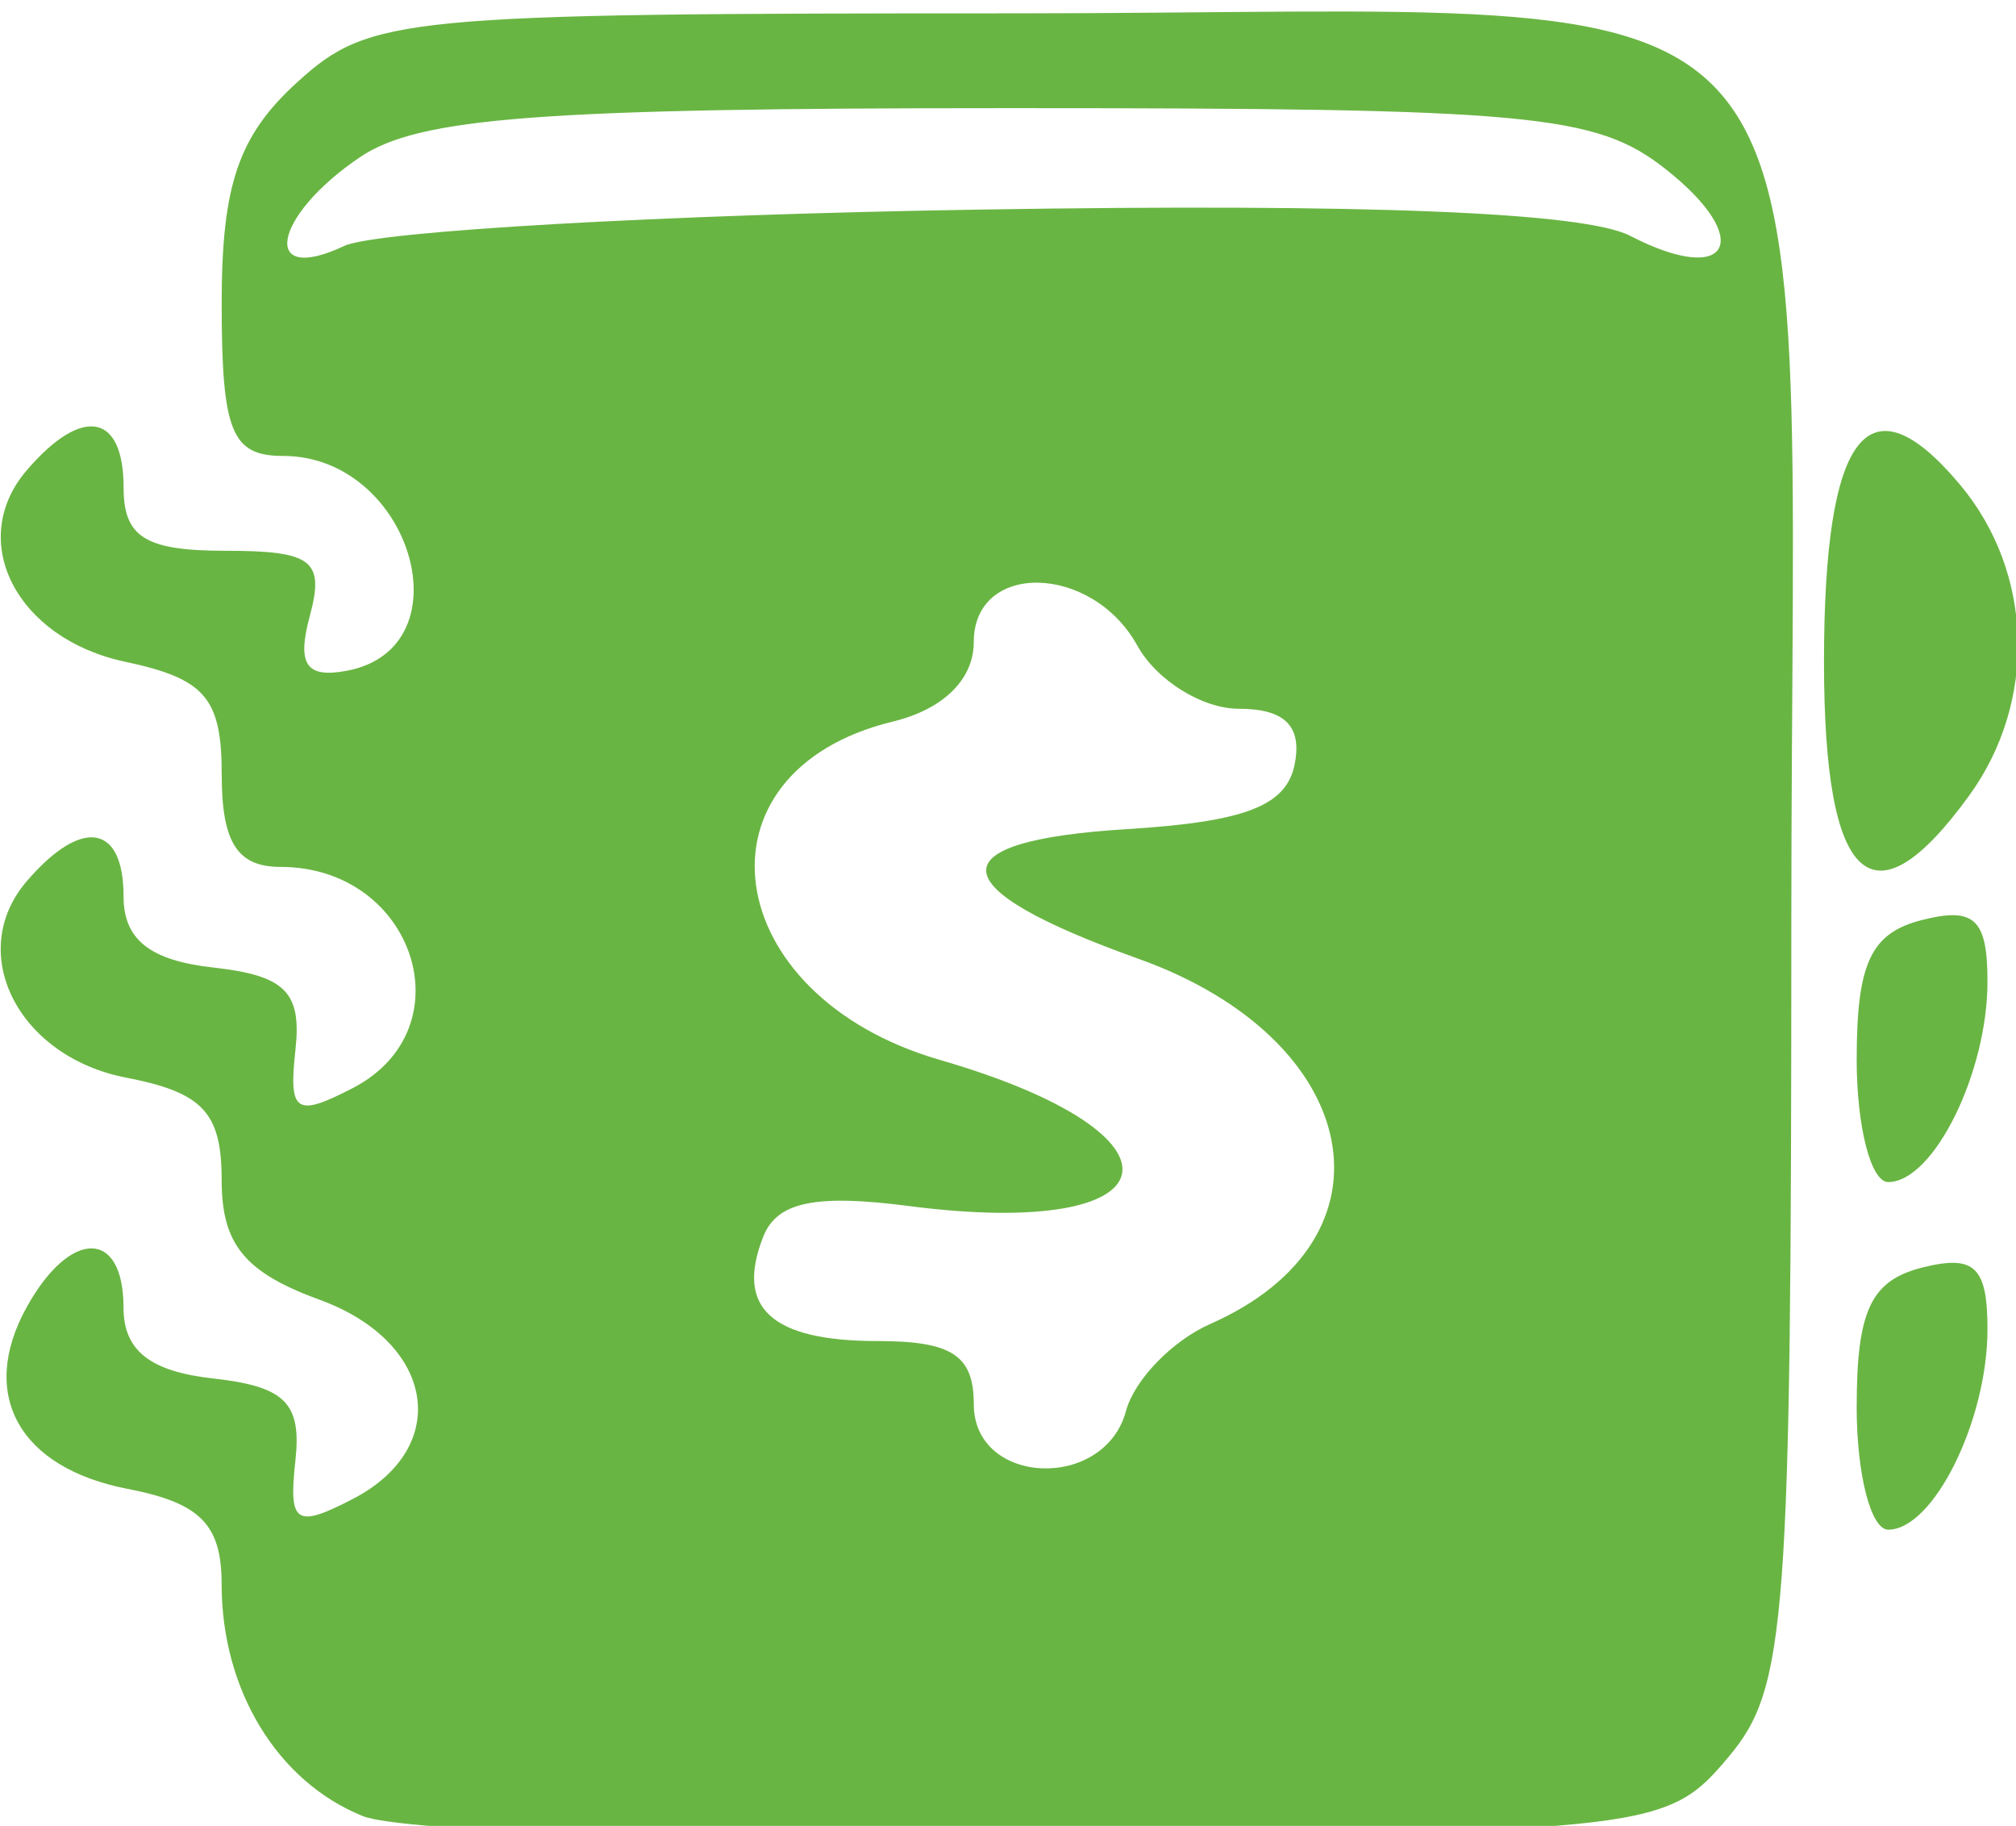 <?xml version="1.0" encoding="UTF-8" standalone="no"?>
<!-- Created with Inkscape (http://www.inkscape.org/) -->

<svg
   xmlns:dc="http://purl.org/dc/elements/1.1/"
   xmlns:cc="http://creativecommons.org/ns#"
   xmlns:rdf="http://www.w3.org/1999/02/22-rdf-syntax-ns#"
   xmlns:svg="http://www.w3.org/2000/svg"
   xmlns="http://www.w3.org/2000/svg"
   xmlns:sodipodi="http://sodipodi.sourceforge.net/DTD/sodipodi-0.dtd"
   xmlns:inkscape="http://www.inkscape.org/namespaces/inkscape"
   id="svg2"
   height="3.183mm"
   width="3.515mm"
   version="1.1"
   viewBox="0 0 12.455 11.277"
   inkscape:version="0.91 r13725"
   sodipodi:docname="ordering.svg">
  <defs
     id="defs4611" />
  <sodipodi:namedview
     pagecolor="#ffffff"
     bordercolor="#666666"
     borderopacity="1"
     objecttolerance="10"
     gridtolerance="10"
     guidetolerance="10"
     inkscape:pageopacity="0"
     inkscape:pageshadow="2"
     inkscape:window-width="1366"
     inkscape:window-height="746"
     id="namedview4609"
     showgrid="false"
     showguides="true"
     inkscape:guide-bbox="true"
     inkscape:zoom="1.7244315"
     inkscape:cx="-105.4936"
     inkscape:cy="-38.848406"
     inkscape:window-x="0"
     inkscape:window-y="0"
     inkscape:window-maximized="1"
     inkscape:current-layer="layer1"
     fit-margin-top="0"
     fit-margin-left="0"
     fit-margin-right="0"
     fit-margin-bottom="0">
    <sodipodi:guide
       position="-36.898,107.672"
       orientation="1,0"
       id="guide5153" />
  </sodipodi:namedview>
  <g
     id="layer1"
     transform="translate(-3.055,-93.897)"
     style="fill:#69b543">
    <g
       id="ledger"
       transform="matrix(0.2,0,0,0.199,-3.514,21.325)">
      <path
         id="path4157"
         d="m 44.05,421.05 c -2.637,-1.069 -4.359,-3.911 -4.359,-7.196 0,-1.853 -0.657,-2.523 -2.903,-2.959 -3.355,-0.652 -4.614,-2.927 -3.119,-5.64 1.342,-2.436 2.991,-2.433 2.991,0.006 0,1.34 0.815,1.989 2.778,2.208 2.216,0.248 2.728,0.764 2.532,2.55 -0.215,1.954 0.01,2.106 1.768,1.192 3.085,-1.604 2.547,-4.878 -1.016,-6.185 -2.319,-0.85 -3.03,-1.723 -3.03,-3.717 0,-2.095 -0.579,-2.719 -2.949,-3.179 -3.341,-0.649 -4.967,-3.879 -3.071,-6.098 1.694,-1.983 2.99,-1.778 2.99,0.473 0,1.34 0.815,1.989 2.778,2.208 2.216,0.248 2.728,0.764 2.532,2.55 -0.215,1.954 0.01,2.106 1.768,1.192 3.541,-1.841 1.91,-6.866 -2.228,-6.866 -1.336,0 -1.818,-0.76 -1.818,-2.866 0,-2.377 -0.509,-2.975 -2.985,-3.503 -3.355,-0.716 -4.907,-3.755 -3.036,-5.945 1.71,-2.002 2.99,-1.771 2.99,0.538 0,1.543 0.673,1.963 3.148,1.963 2.681,0 3.067,0.3 2.605,2.02 -0.405,1.506 -0.117,1.94 1.133,1.706 3.753,-0.702 2,-6.67 -1.959,-6.67 -1.593,0 -1.897,-0.757 -1.897,-4.735 0,-3.681 0.521,-5.21 2.338,-6.869 2.236,-2.04 3.201,-2.134 22.047,-2.134 26.384,0 24.102,-2.667 24.102,28.167 0,21.789 -0.15,23.805 -1.929,25.941 -1.891,2.271 -2.303,2.321 -20.961,2.53 -10.467,0.117 -20.025,-0.189 -21.238,-0.681 z m 23.577,-12.574 c 0.26,-0.966 1.43,-2.18 2.601,-2.699 5.969,-2.644 4.754,-8.835 -2.224,-11.34 -6.136,-2.202 -6.264,-3.654 -0.355,-4.021 3.669,-0.228 4.936,-0.721 5.19,-2.019 0.231,-1.18 -0.308,-1.717 -1.723,-1.717 -1.132,0 -2.545,-0.883 -3.14,-1.963 -1.402,-2.545 -5.051,-2.621 -5.051,-0.106 0,1.156 -0.942,2.086 -2.496,2.465 -6.362,1.551 -5.401,8.51 1.452,10.504 8.001,2.329 7.309,5.612 -0.956,4.535 -2.897,-0.377 -4.076,-0.129 -4.501,0.947 -0.874,2.213 0.247,3.244 3.531,3.244 2.297,0 2.971,0.445 2.971,1.963 0,2.527 4.03,2.704 4.702,0.207 z m -4.466,-37.292 c 11.883,-0.192 18.629,0.082 20.037,0.814 3.093,1.608 3.868,0.112 1.08,-2.084 -2.148,-1.692 -4.156,-1.878 -20.231,-1.878 -14.517,0 -18.265,0.285 -20.091,1.528 -2.701,1.838 -3.073,3.982 -0.477,2.749 0.972,-0.462 9.829,-0.97 19.682,-1.129 z"
         inkscape:connector-curvature="0" />
      <path
         id="path4159"
         d="m 89.189,385.23 c 0,-7.12 1.366,-8.908 4.204,-5.503 2.27,2.724 2.388,6.724 0.284,9.642 -2.991,4.149 -4.488,2.768 -4.488,-4.14 z"
         inkscape:connector-curvature="0" />
      <path
         id="path4161"
         d="m 90.199,397.56 c 0,-2.986 0.438,-3.922 2.02,-4.324 1.618,-0.411 2.02,-0.03 2.02,1.913 0,2.837 -1.668,6.222 -3.066,6.222 -0.536,0 -0.975,-1.715 -0.975,-3.811 z"
         inkscape:connector-curvature="0" />
      <path
         id="path4163"
         d="m 90.199,408.35 c 0,-2.986 0.438,-3.922 2.02,-4.324 1.618,-0.411 2.02,-0.03 2.02,1.913 0,2.837 -1.668,6.222 -3.066,6.222 -0.536,0 -0.975,-1.715 -0.975,-3.811 z"
         inkscape:connector-curvature="0" />
    </g>
  </g>
</svg>
